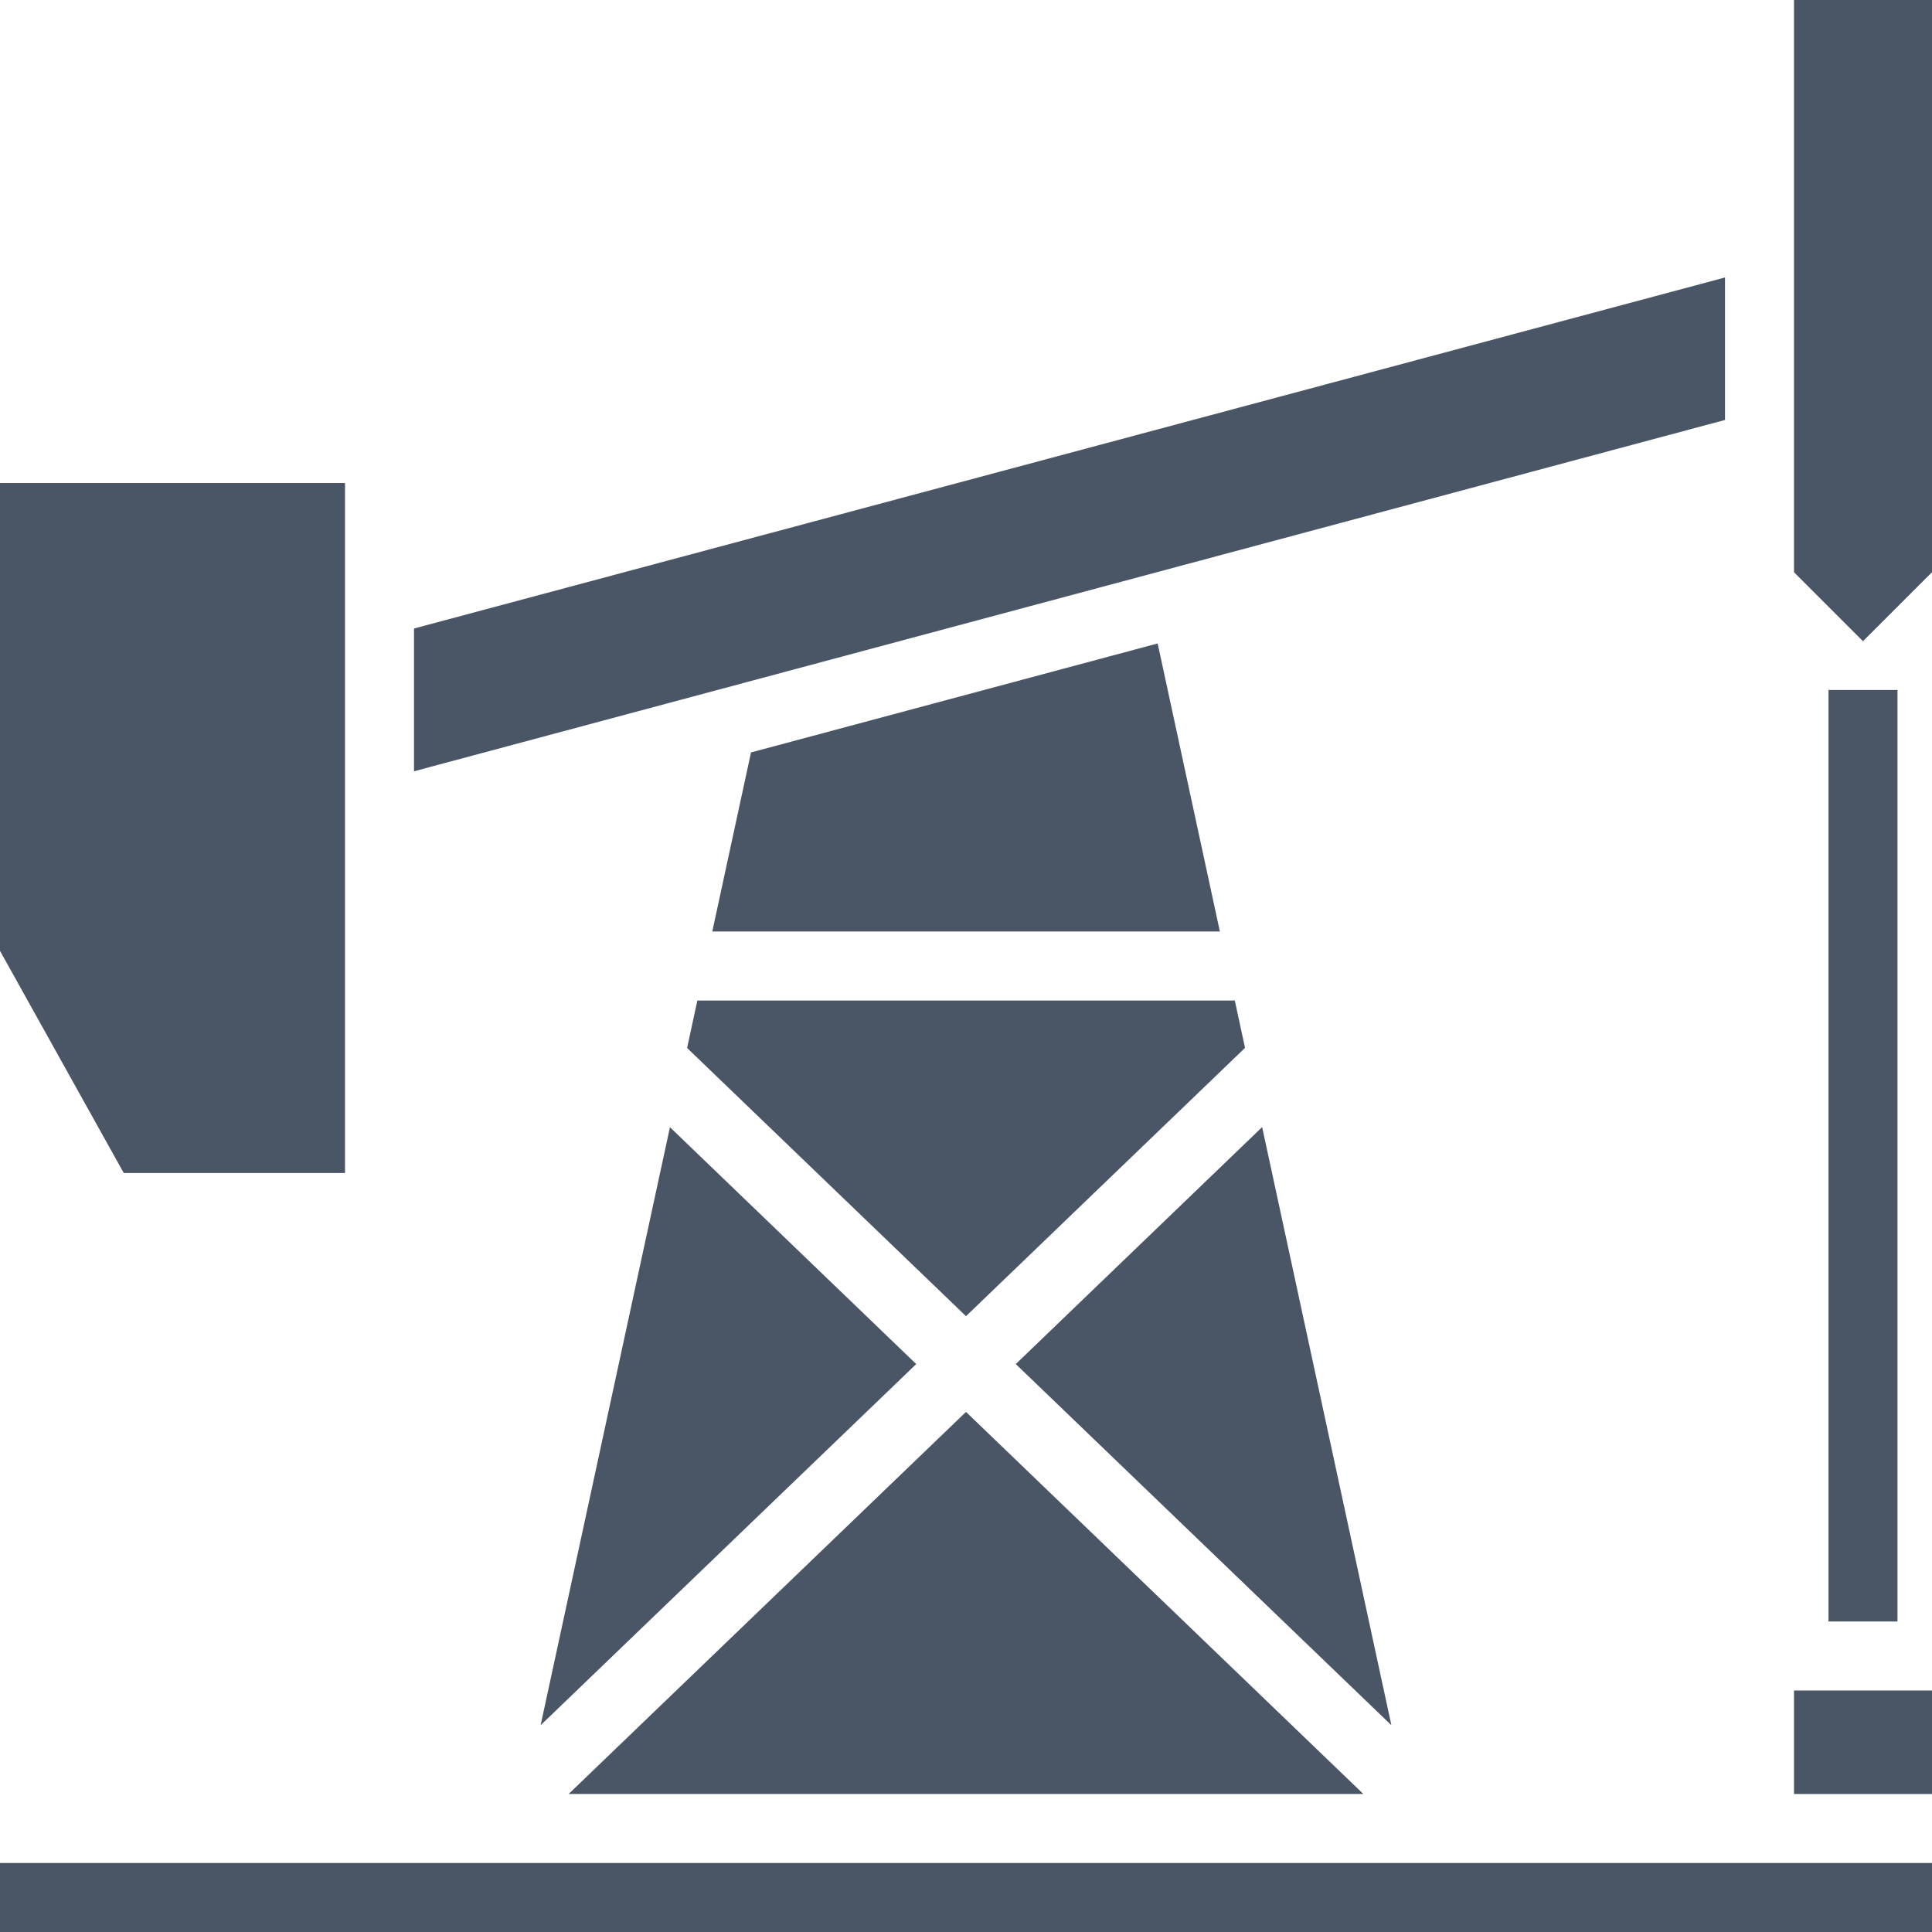 <svg height="448pt" viewBox="0 0 448 448" width="448pt" xmlns="http://www.w3.org/2000/svg"><g fill="#4a5666"><path d="m316.145 416-92.145-88.602-92.145 88.602zm0 0"/><path d="m286.328 232h-124.625l-2.375 11.008 64.672 62.191 64.703-62.215zm0 0"/><path d="m292.672 261.359-57.129 54.945 87.098 83.75zm0 0"/><path d="m0 432h448v16h-448zm0 0"/><path d="m416 392h32v24h-32zm0 0"/><path d="m0 112v108.488l28.695 51.512h51.305v-160zm0 0"/><path d="m448 132.688v-132.688h-32v132.688l16 16zm0 0"/><path d="m424 160h16v216h-16zm0 0"/><path d="m174.145 174.48-8.977 41.52h117.703l-14.43-66.793zm0 0"/><path d="m96 178.848 304-81.465v-33.039l-304 81.398zm0 0"/><path d="m155.352 261.383-29.992 138.672 87.098-83.75zm0 0"/></g></svg>